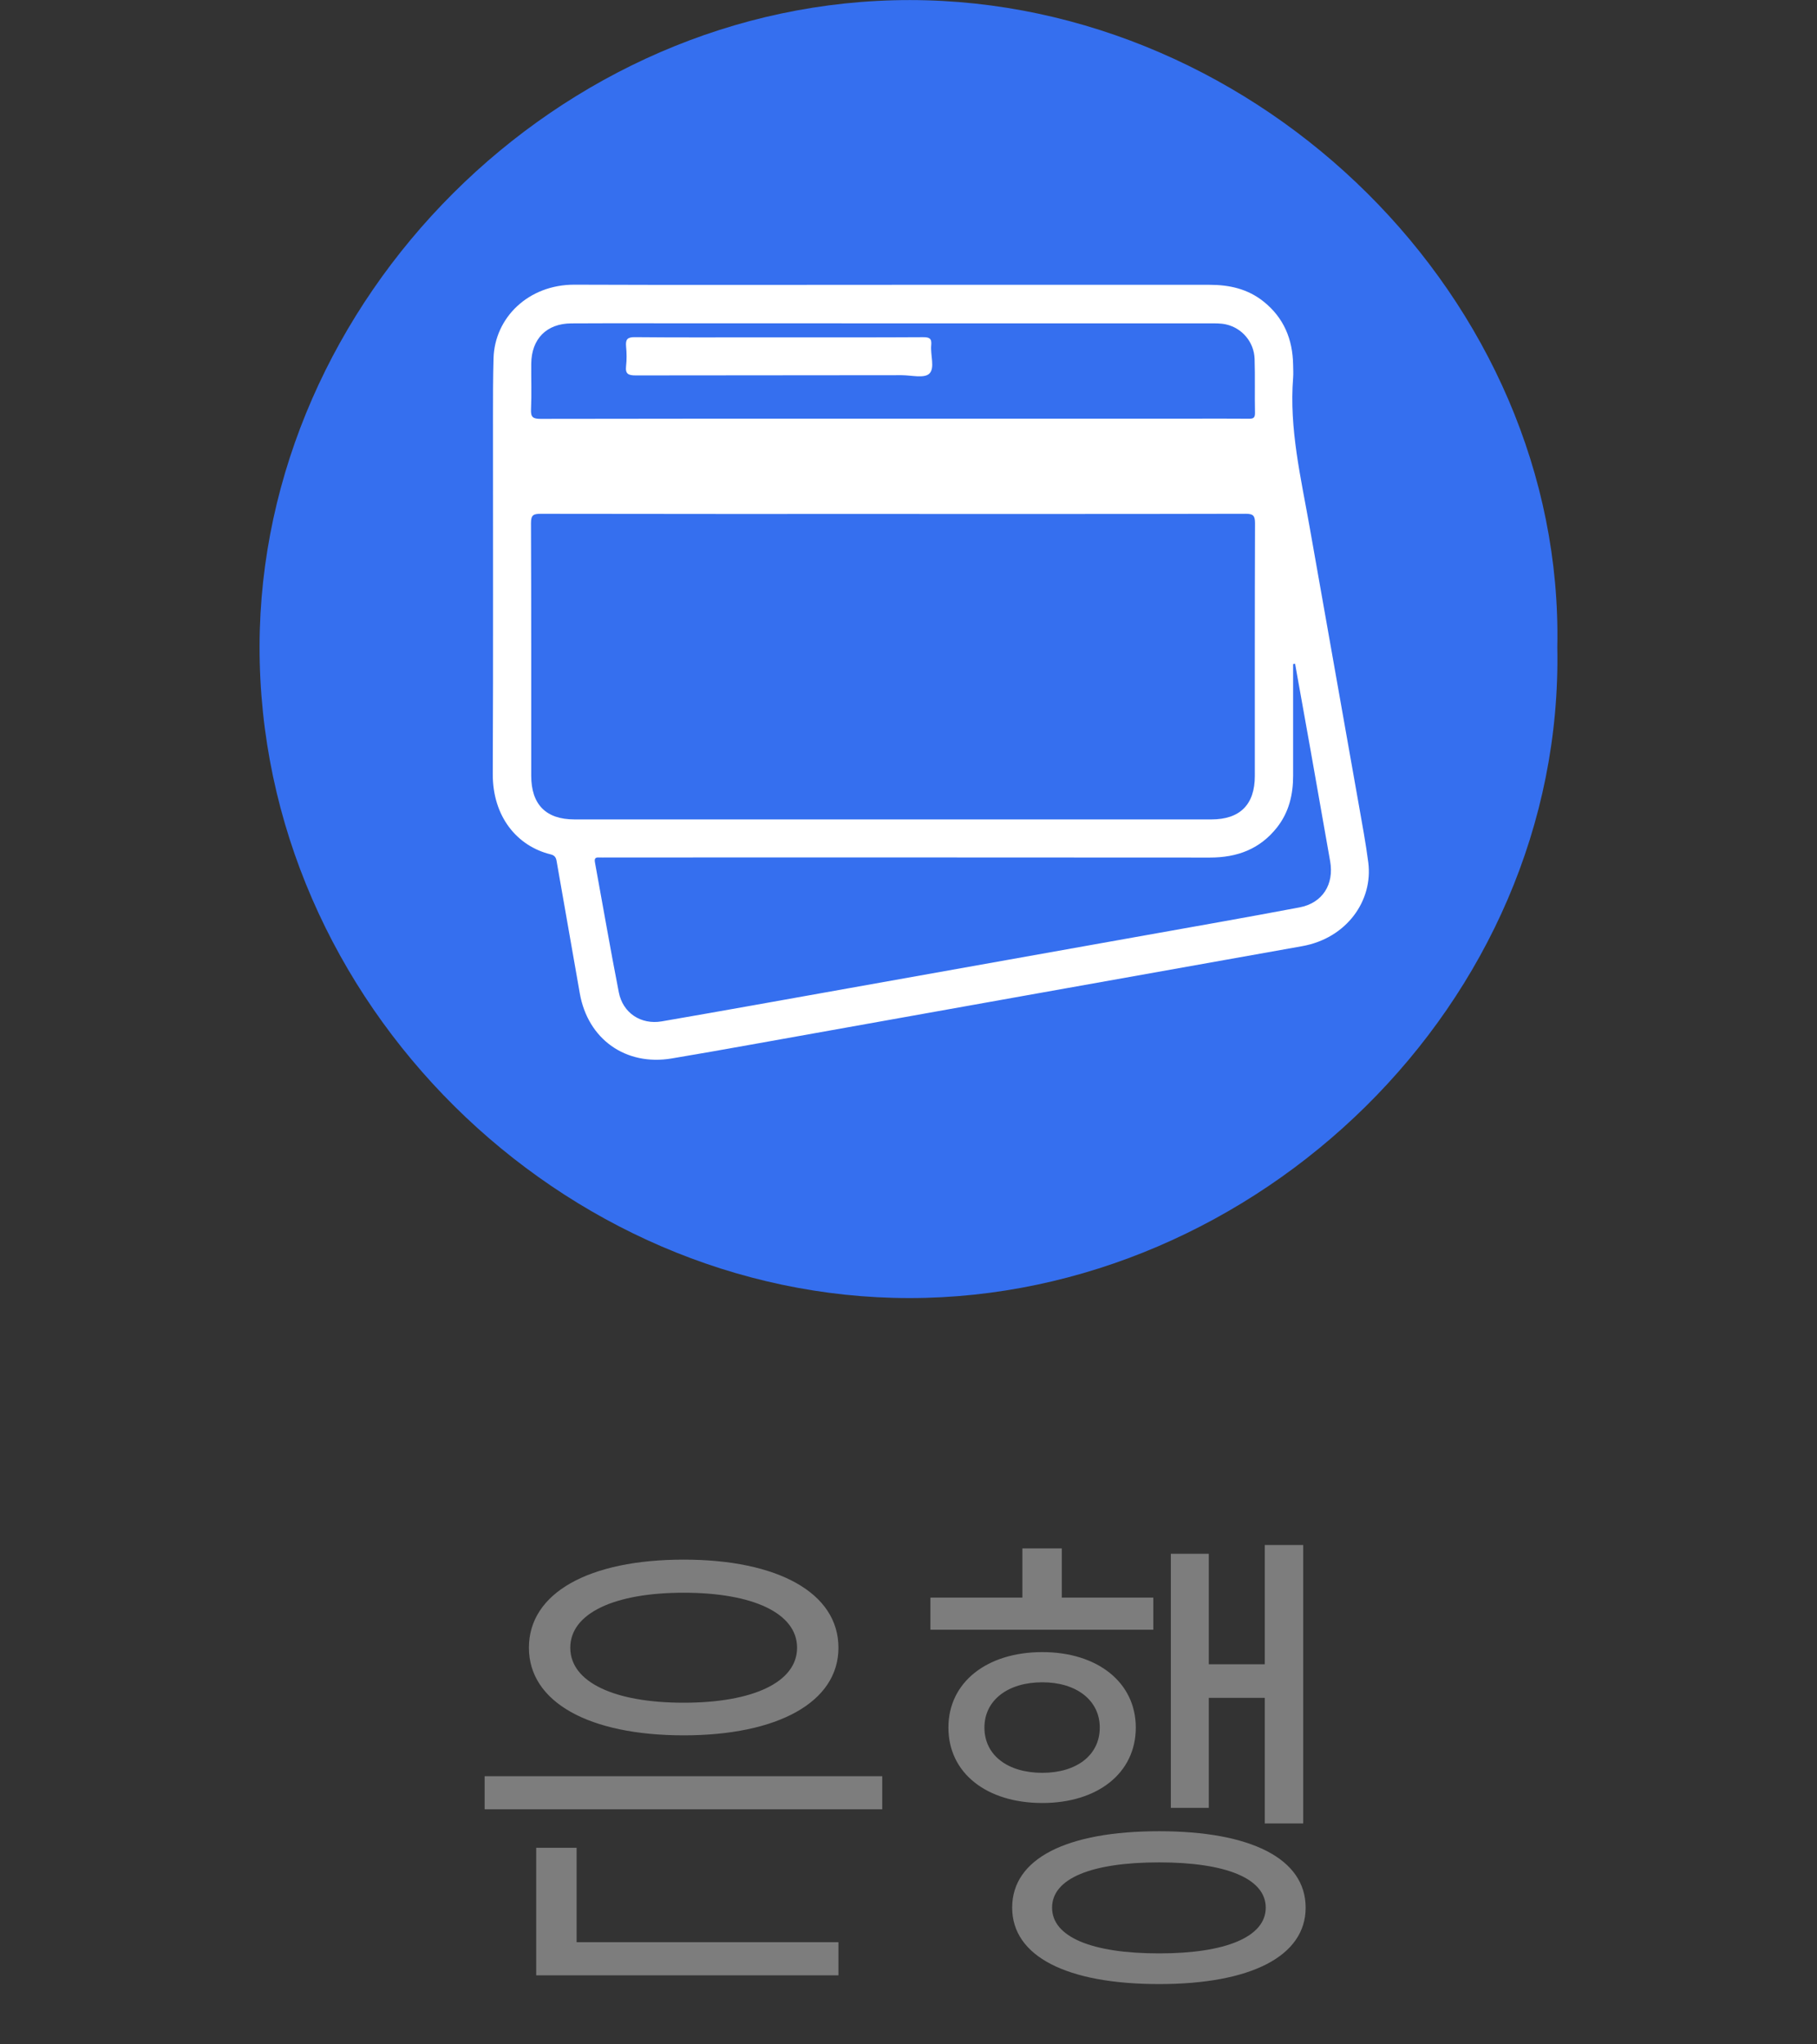 <svg width="56" height="63" viewBox="0 0 56 63" fill="none" xmlns="http://www.w3.org/2000/svg">
<rect x="0" y="0" width="56" height="63" fill="#333333" stroke="none"/>
<path d="M14.936 54.737V55.757H27.191V54.737H14.936ZM16.526 59.852V60.872H25.841V59.852H16.526ZM16.526 56.942V60.167H17.771V56.942H16.526ZM21.071 48.062C18.161 48.062 16.301 49.082 16.301 50.777C16.301 52.457 18.161 53.477 21.071 53.477C23.966 53.477 25.841 52.457 25.841 50.777C25.841 49.082 23.966 48.062 21.071 48.062ZM21.071 49.082C23.201 49.082 24.566 49.712 24.566 50.777C24.566 51.842 23.201 52.472 21.071 52.472C18.941 52.472 17.576 51.842 17.576 50.777C17.576 49.712 18.941 49.082 21.071 49.082ZM38.98 47.612V56.192H40.165V47.612H38.98ZM36.775 51.287V52.322H39.34V51.287H36.775ZM36.085 47.882V55.712H37.255V47.882H36.085ZM28.675 49.232V50.222H35.545V49.232H28.675ZM32.125 50.912C30.415 50.912 29.23 51.842 29.23 53.237C29.23 54.647 30.415 55.562 32.125 55.562C33.82 55.562 35.005 54.647 35.005 53.237C35.005 51.842 33.82 50.912 32.125 50.912ZM32.125 51.842C33.175 51.842 33.895 52.397 33.895 53.237C33.895 54.092 33.175 54.632 32.125 54.632C31.06 54.632 30.34 54.092 30.34 53.237C30.34 52.397 31.06 51.842 32.125 51.842ZM31.51 47.717V49.787H32.725V47.717H31.51ZM35.725 56.432C32.875 56.432 31.195 57.272 31.195 58.787C31.195 60.287 32.875 61.142 35.725 61.142C38.545 61.142 40.24 60.287 40.24 58.787C40.24 57.272 38.545 56.432 35.725 56.432ZM35.725 57.392C37.78 57.392 39.01 57.887 39.01 58.787C39.01 59.687 37.78 60.197 35.725 60.197C33.64 60.197 32.425 59.687 32.425 58.787C32.425 57.887 33.64 57.392 35.725 57.392Z" fill="#7D7D7D"/>
<path d="M47.996 19.945C48.212 30.93 38.697 40.002 28.03 40.002C17.354 40.003 7.975 30.929 8 19.901C8.024 9.244 17.211 -0.005 28.045 0.002C38.82 0.009 48.216 9.232 47.996 19.945Z" fill="#356FEF"/>
<path d="M27.538 8.777C30.786 8.777 34.034 8.777 37.282 8.777C37.888 8.777 38.452 8.901 38.94 9.29C39.568 9.791 39.84 10.454 39.854 11.241C39.856 11.375 39.864 11.509 39.854 11.643C39.73 13.209 40.094 14.721 40.363 16.242C40.867 19.103 41.377 21.962 41.882 24.822C41.985 25.405 42.094 25.988 42.17 26.575C42.324 27.758 41.499 28.914 40.135 29.157C34.464 30.166 28.795 31.182 23.125 32.195C22.318 32.339 21.51 32.483 20.701 32.618C19.283 32.855 18.117 32.025 17.869 30.61C17.635 29.273 17.402 27.937 17.166 26.601C17.145 26.485 17.143 26.37 16.973 26.329C15.942 26.078 15.181 25.173 15.187 23.845C15.204 20.17 15.192 16.495 15.194 12.819C15.194 12.226 15.194 11.633 15.211 11.039C15.246 9.793 16.283 8.767 17.709 8.773C20.986 8.786 24.262 8.777 27.539 8.777H27.538ZM27.527 15.839C23.907 15.839 20.287 15.841 16.666 15.834C16.439 15.834 16.364 15.871 16.365 16.121C16.376 18.715 16.371 21.308 16.372 23.902C16.372 24.792 16.826 25.252 17.705 25.252C24.248 25.252 30.791 25.252 37.334 25.252C38.217 25.252 38.674 24.794 38.674 23.91C38.674 21.315 38.671 18.722 38.68 16.128C38.68 15.892 38.627 15.832 38.387 15.833C34.767 15.842 31.147 15.839 27.526 15.839H27.527ZM39.913 20.454L39.854 20.464C39.854 20.568 39.854 20.672 39.854 20.776C39.854 21.819 39.855 22.862 39.854 23.905C39.854 24.483 39.728 25.023 39.365 25.489C38.836 26.167 38.13 26.428 37.286 26.427C31.087 26.421 24.889 26.424 18.69 26.424C18.614 26.424 18.537 26.428 18.461 26.424C18.341 26.416 18.316 26.466 18.337 26.579C18.582 27.912 18.811 29.25 19.072 30.581C19.197 31.217 19.753 31.585 20.396 31.475C22.322 31.143 24.245 30.795 26.17 30.452C29.117 29.927 32.065 29.401 35.012 28.874C36.692 28.574 38.373 28.28 40.05 27.963C40.762 27.829 41.121 27.251 40.995 26.54C40.791 25.392 40.591 24.244 40.388 23.097C40.232 22.216 40.073 21.337 39.915 20.456L39.913 20.454ZM27.524 12.902C30.61 12.902 33.696 12.902 36.782 12.902C37.346 12.902 37.909 12.899 38.473 12.904C38.605 12.905 38.682 12.897 38.679 12.727C38.667 12.172 38.685 11.616 38.667 11.061C38.65 10.541 38.282 10.107 37.781 9.996C37.616 9.96 37.439 9.965 37.268 9.965C32.042 9.964 26.816 9.964 21.59 9.964C20.262 9.964 18.934 9.959 17.606 9.966C16.844 9.97 16.38 10.445 16.373 11.207C16.369 11.676 16.387 12.146 16.366 12.614C16.355 12.856 16.425 12.908 16.662 12.908C20.283 12.9 23.904 12.902 27.525 12.902H27.524Z" fill="white"/>
<path d="M19.596 11.569C19.366 11.569 19.267 11.527 19.296 11.278C19.319 11.08 19.315 10.875 19.296 10.676C19.276 10.457 19.338 10.387 19.571 10.39C20.888 10.403 22.206 10.396 23.523 10.396H24.01C25.49 10.396 26.969 10.4 28.449 10.391C28.644 10.39 28.721 10.43 28.7 10.638C28.67 10.939 28.823 11.344 28.64 11.516C28.481 11.666 28.08 11.562 27.786 11.562" fill="white"/>
</svg>

